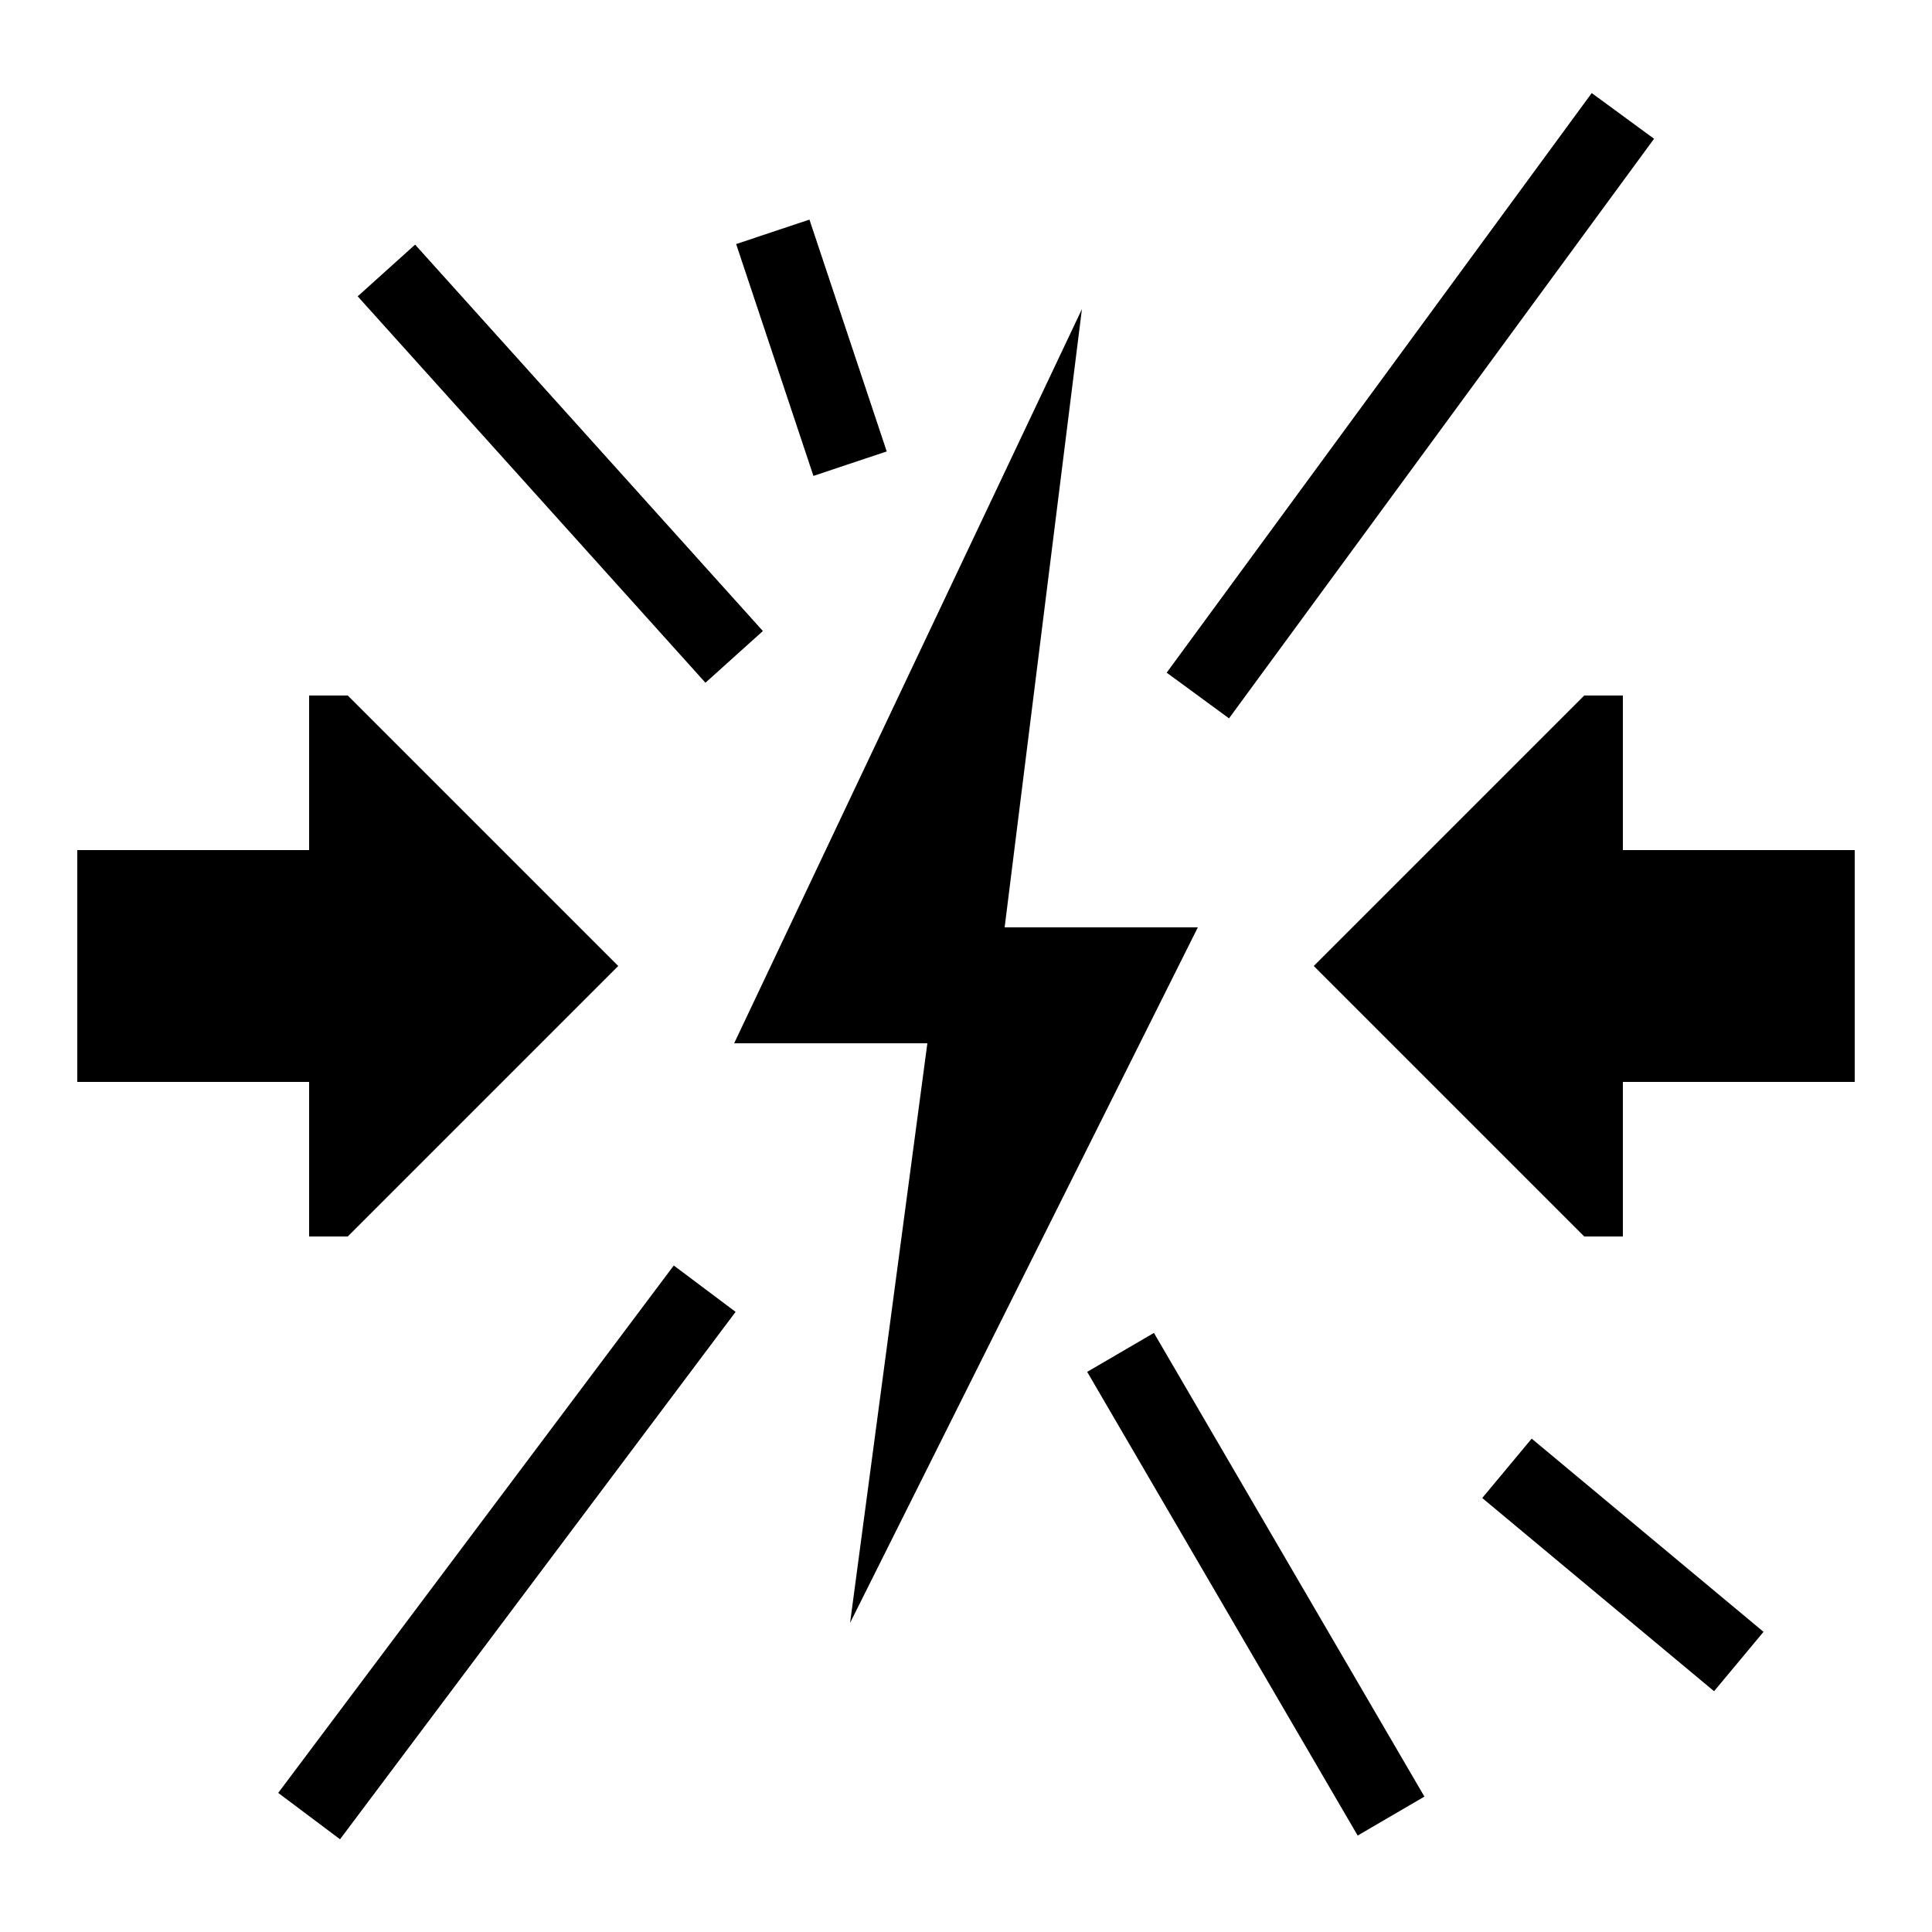 <?xml version="1.0" encoding="iso-8859-1"?><!-- Generator: Adobe Illustrator 20.1.0, SVG Export Plug-In . SVG Version: 6.00 Build 0)  --><svg xmlns="http://www.w3.org/2000/svg" xmlns:xlink="http://www.w3.org/1999/xlink" viewBox="0 0 50 50" width="500px" height="500px"><polygon points="28,8 26,24 31,24 22,42 24,27 19,27 "/><polygon points="48,22 42,22 42,18 41,18 34,25 41,32 42,32 42,28 48,28 "/><polygon points="2,28 8,28 8,32 9,32 16,25 9,18 8,18 8,22 2,22 "/><line style="fill:none;stroke:#000000;stroke-width:2;stroke-miterlimit:10;" x1="31" y1="18" x2="42" y2="3"/><line style="fill:none;stroke:#000000;stroke-width:2;stroke-miterlimit:10;" x1="8" y1="47" x2="18.237" y2="33.351"/><line style="fill:none;stroke:#000000;stroke-width:2;stroke-miterlimit:10;" x1="19" y1="17" x2="10" y2="7"/><line style="fill:none;stroke:#000000;stroke-width:2;stroke-miterlimit:10;" x1="36" y1="47" x2="29" y2="35"/><line style="fill:none;stroke:#000000;stroke-width:2;stroke-miterlimit:10;" x1="45" y1="43" x2="39" y2="38"/><line style="fill:none;stroke:#000000;stroke-width:2;stroke-miterlimit:10;" x1="22" y1="12" x2="20" y2="6"/></svg>